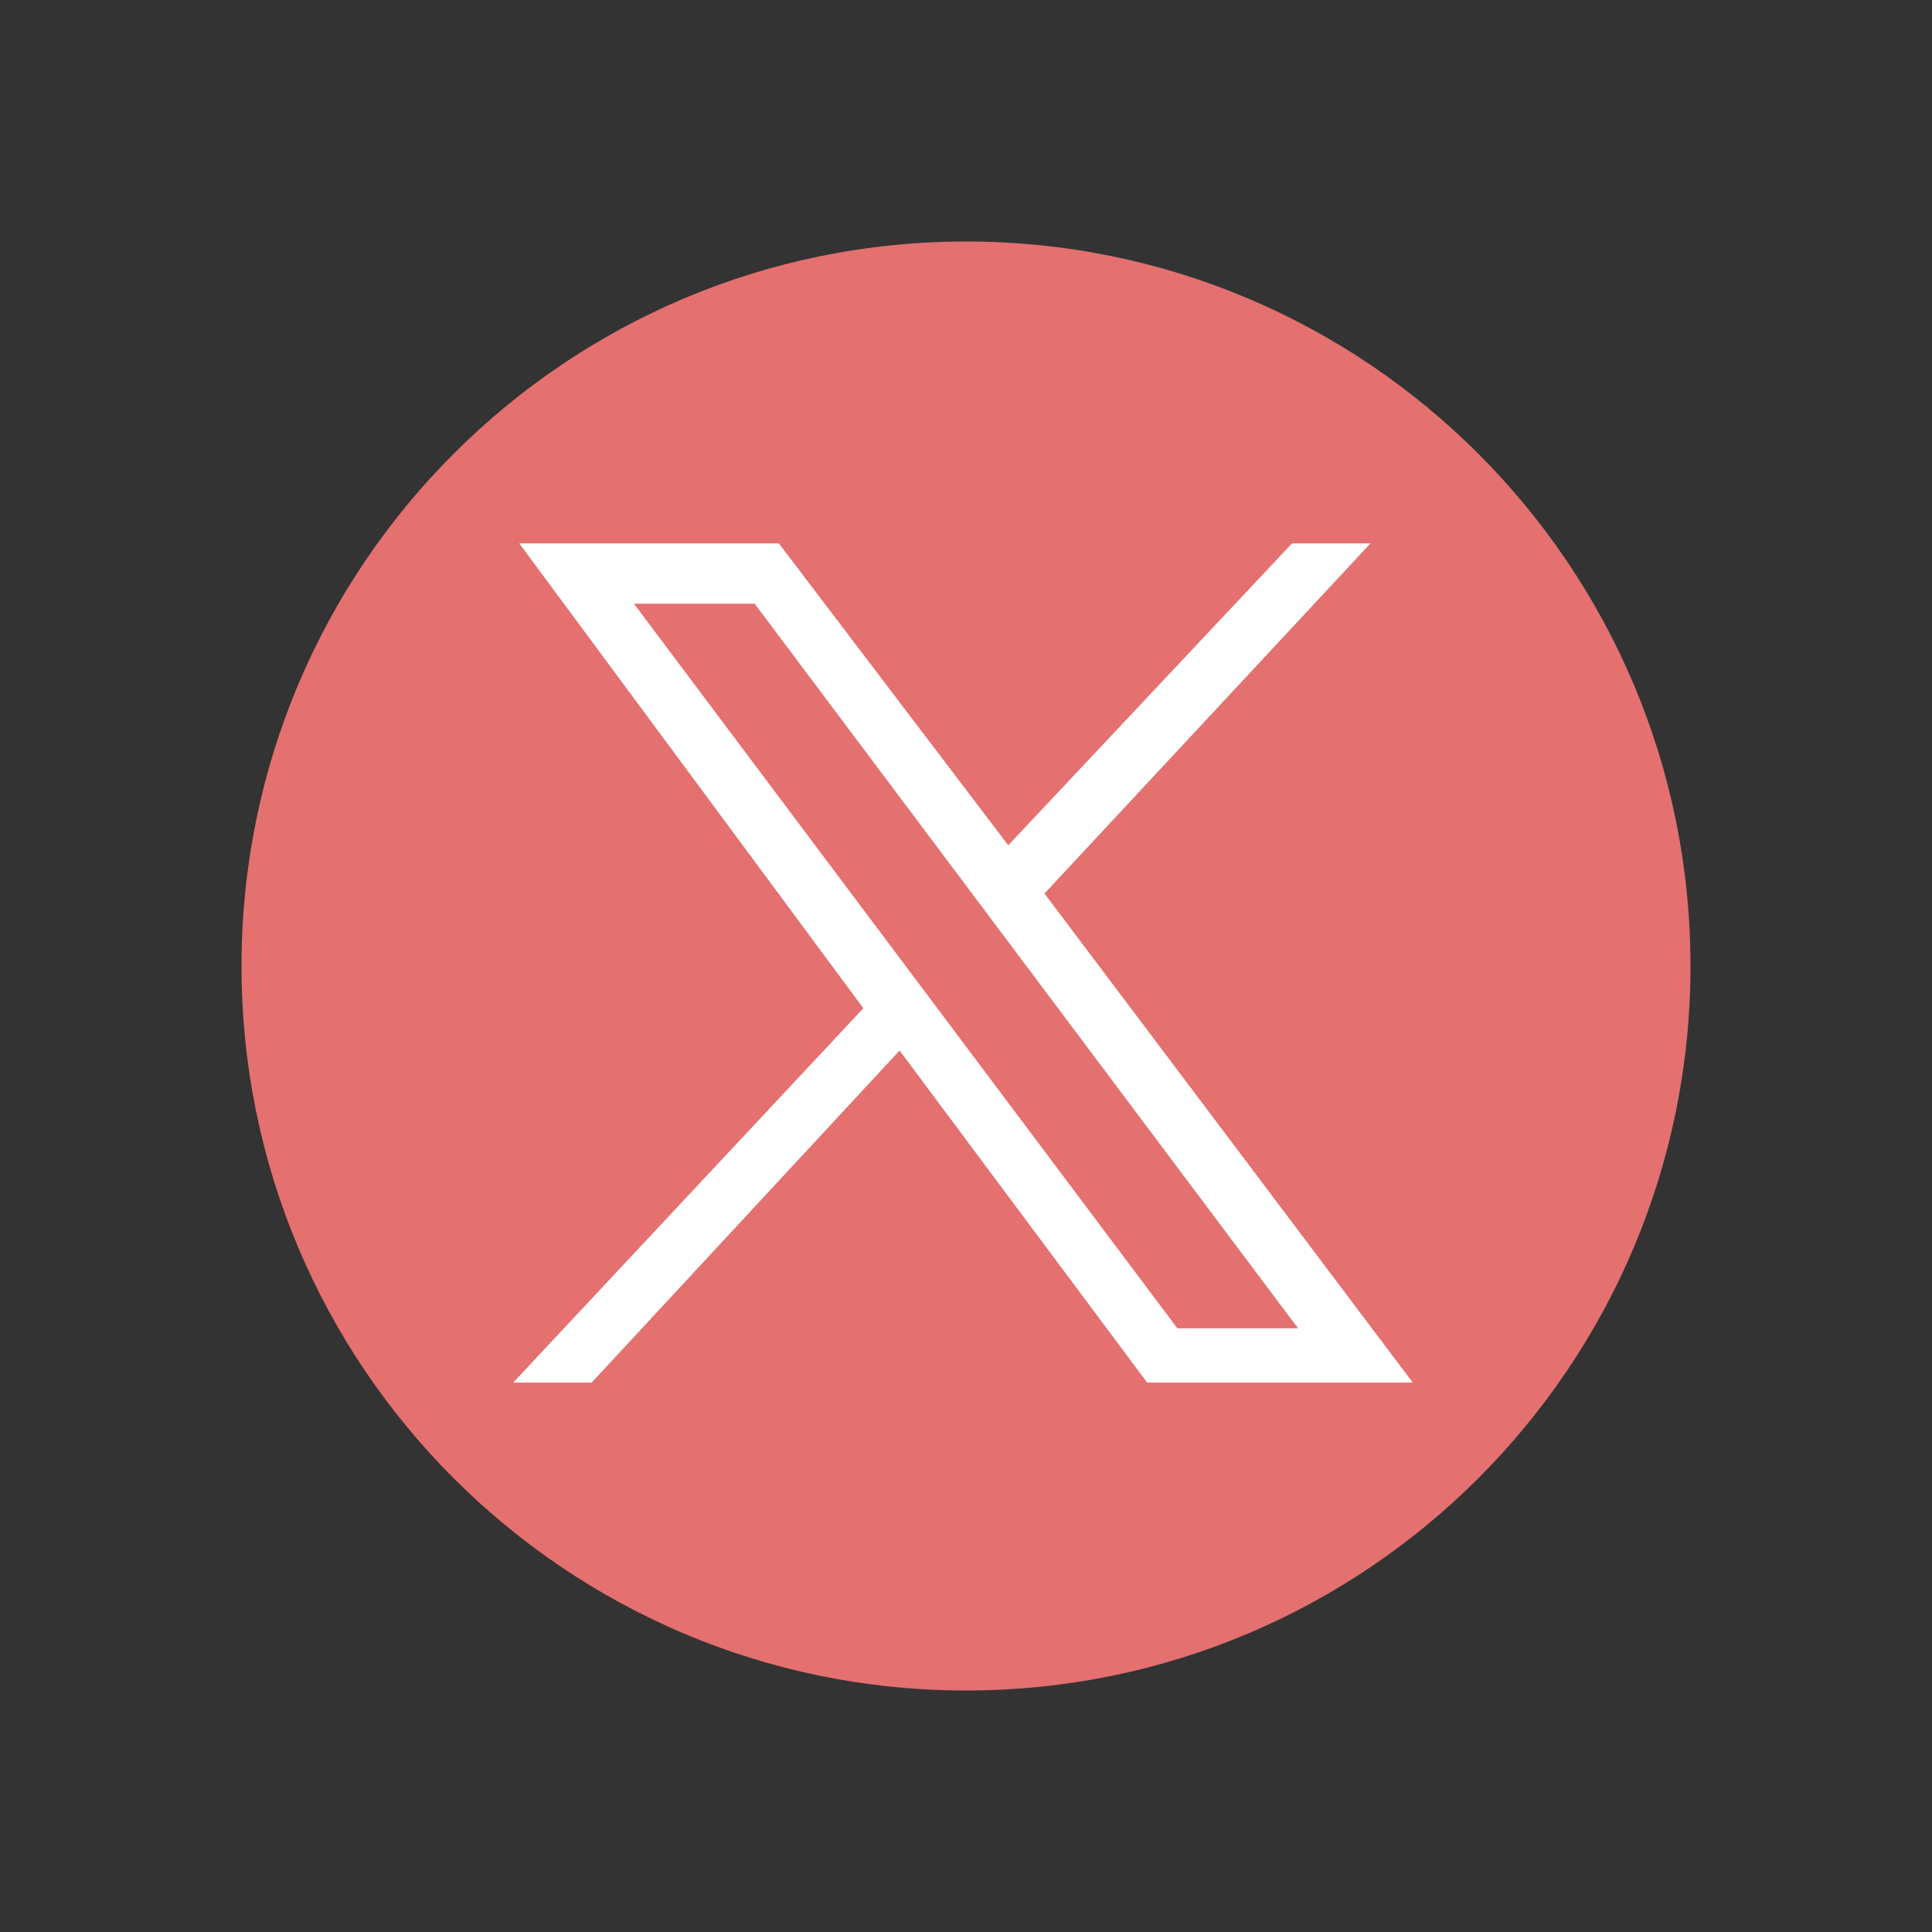 <svg width="45" height="45" viewBox="0 0 45 45" fill="none" xmlns="http://www.w3.org/2000/svg">
<rect x="0" y="0" width="45" height="45" fill="#333333" stroke="none"/>
<g clip-path="url(#clip0_44_454)">
<path d="M22.5 39.375C31.82 39.375 39.375 31.82 39.375 22.5C39.375 13.18 31.82 5.625 22.5 5.625C13.18 5.625 5.625 13.18 5.625 22.5C5.625 31.82 13.18 39.375 22.5 39.375Z" fill="#E47070"/>
<path d="M12.094 12.656L20.109 23.484L11.953 32.203H13.781L20.953 24.469L26.719 32.203H32.906L24.328 20.812L31.922 12.656H30.094L23.484 19.688L18.141 12.656H11.953H12.094ZM14.766 14.062H17.578L30.234 30.938H27.422L14.766 14.062Z" fill="white"/>
</g>
<defs>
<clipPath id="clip0_44_454">
<rect width="45" height="45" fill="white"/>
</clipPath>
</defs>
</svg>
